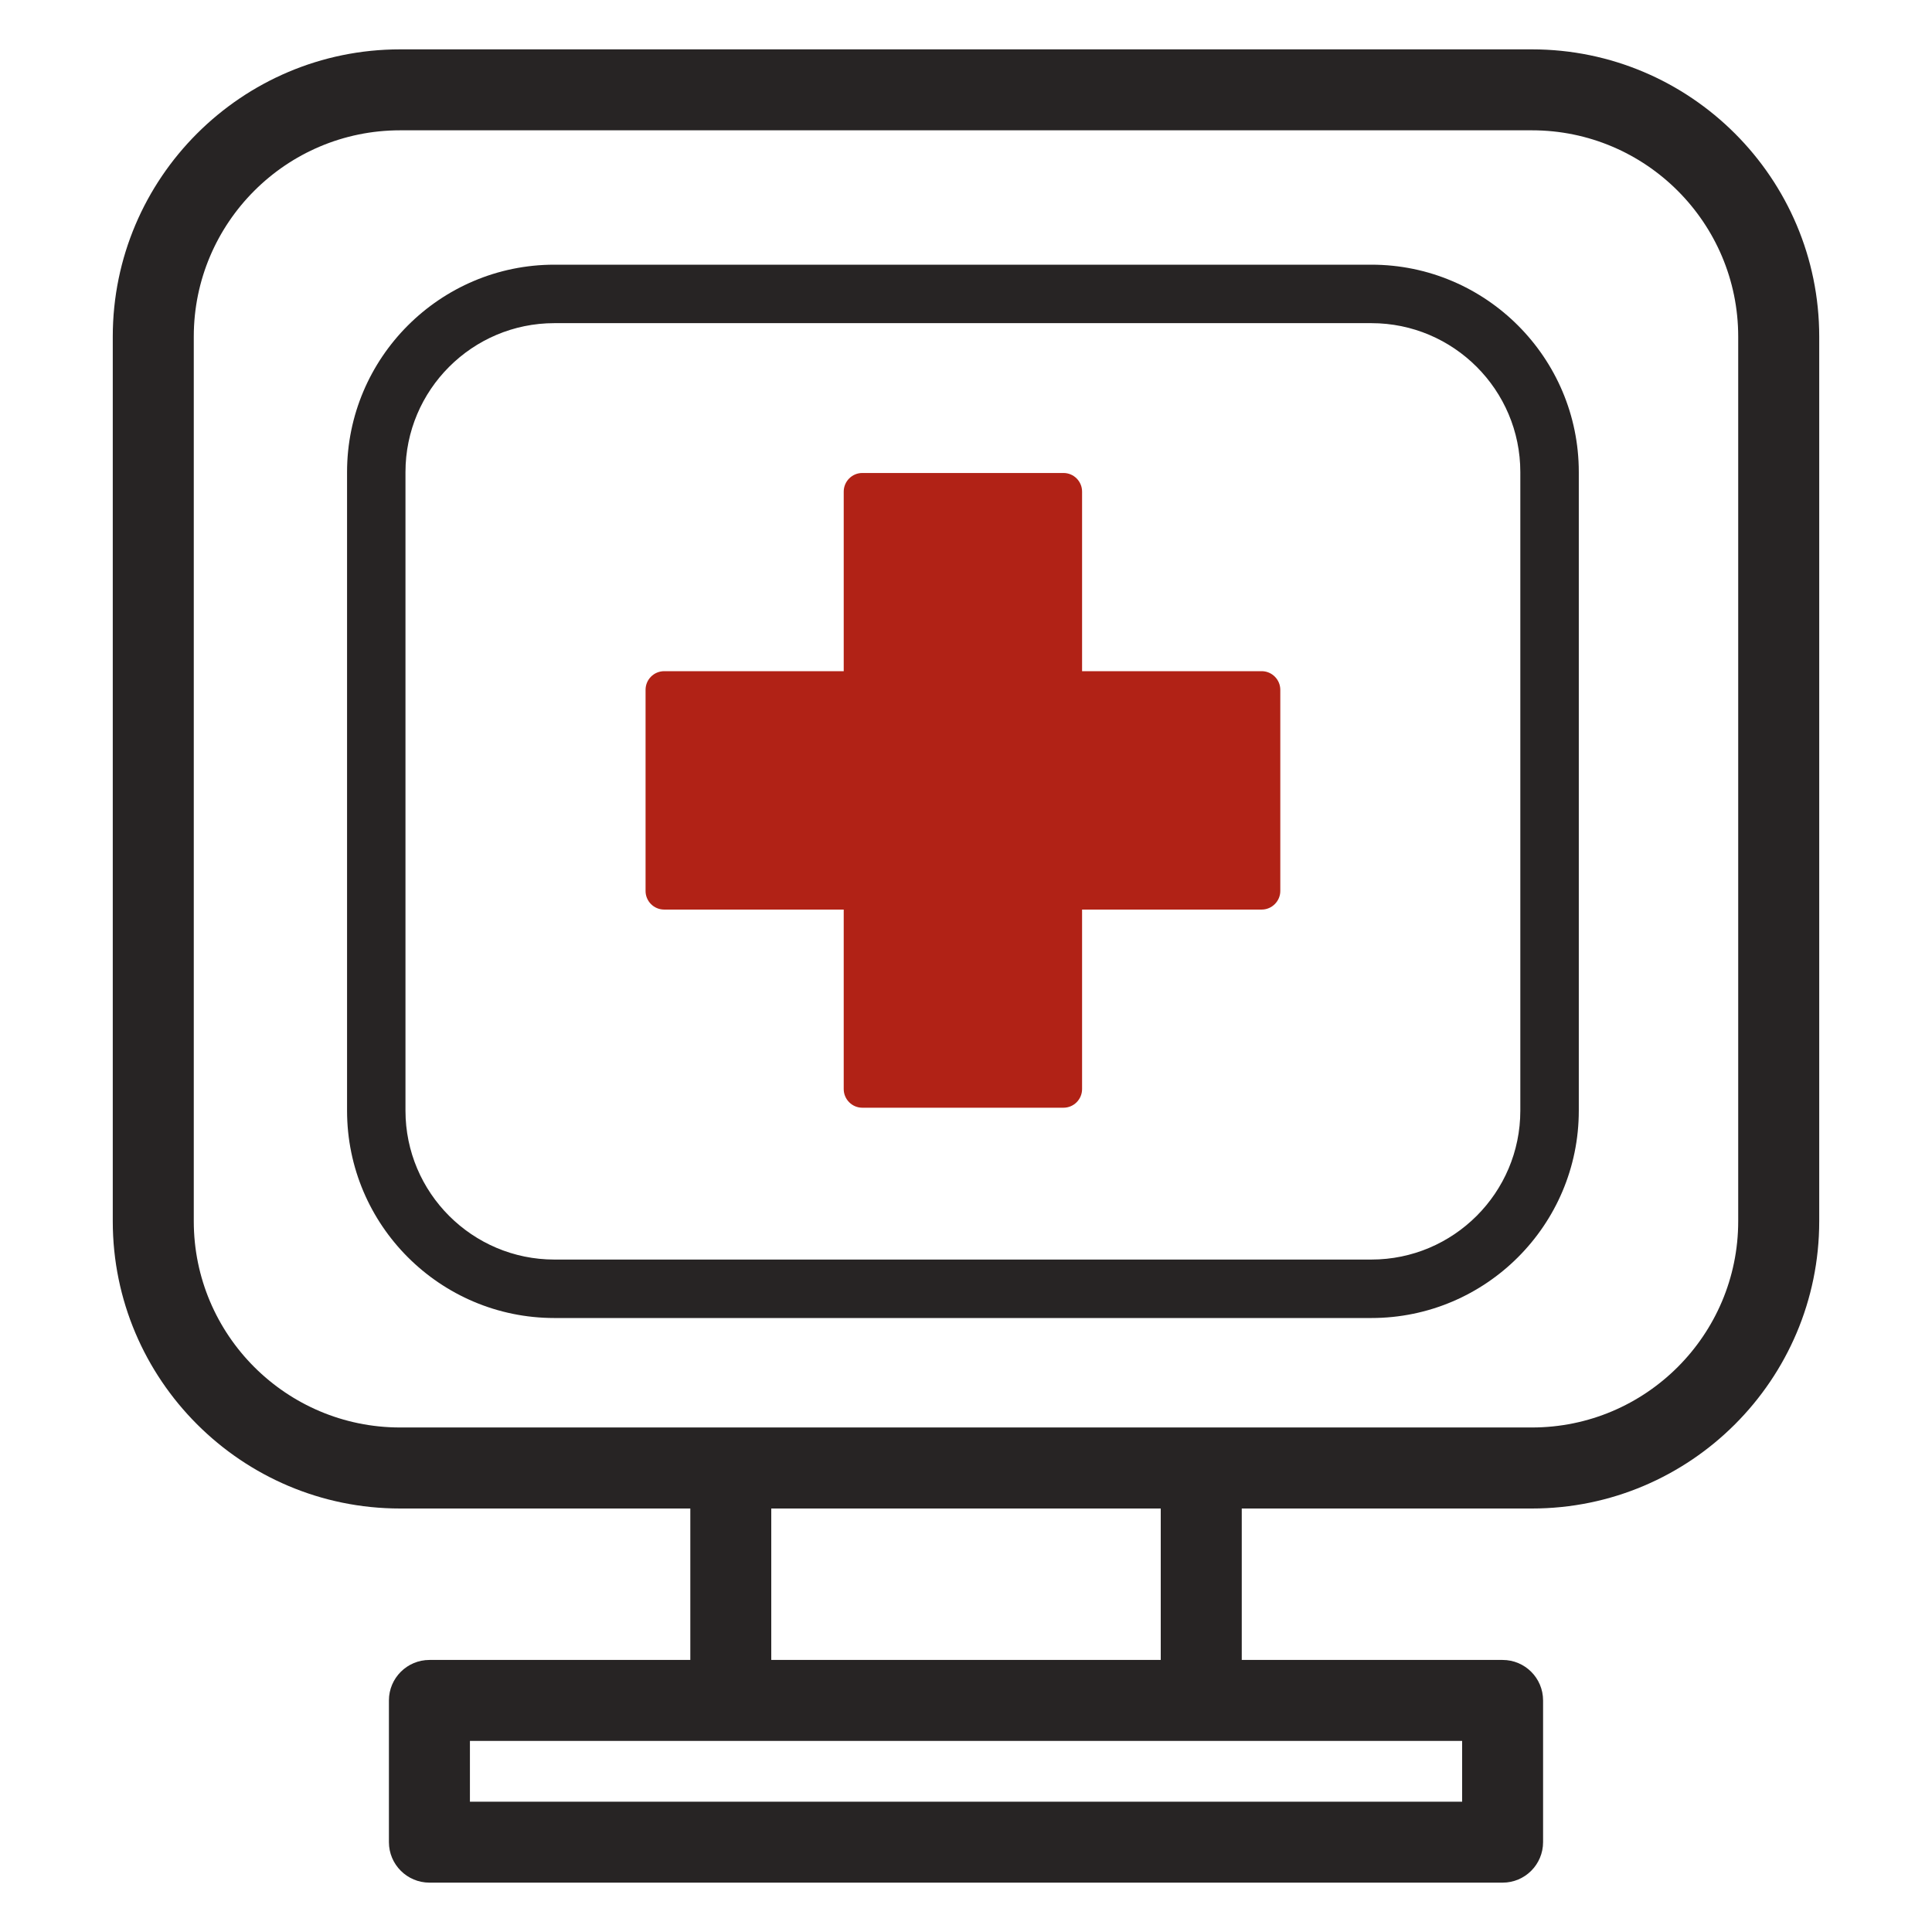 <?xml version="1.0" encoding="utf-8"?>
<!-- Generator: Adobe Illustrator 16.0.0, SVG Export Plug-In . SVG Version: 6.00 Build 0)  -->
<!DOCTYPE svg PUBLIC "-//W3C//DTD SVG 1.0//EN" "http://www.w3.org/TR/2001/REC-SVG-20010904/DTD/svg10.dtd">
<svg version="1.0" xmlns="http://www.w3.org/2000/svg" xmlns:xlink="http://www.w3.org/1999/xlink" x="0px" y="0px" width="300px"
	 height="300px" viewBox="0 0 300 300" enable-background="new 0 0 300 300" xml:space="preserve">
<g id="icon-robot">
</g>
<g id="icon-libro">
</g>
<g id="icon-djcp">
</g>
<g id="icon-casco">
</g>
<g id="icon-antena">
</g>
<g id="icon-auto">
</g>
<g id="icon-eficiencia">
</g>
<g id="icon-gas">
</g>
<g id="icon-medic">
	<g>
		<path id="XMLID_15_" fill="#272424" d="M62.126,234.24h45.066v23.516H66.688c-3.473,0-6.297,2.813-6.297,6.285v22.007
			c0,3.472,2.824,6.288,6.297,6.288h166.638c3.468,0,6.282-2.816,6.282-6.288v-22.007c0-3.472-2.814-6.285-6.282-6.285h-40.507
			V234.24h45.065c24.597,0,44.604-20.01,44.604-44.607V52.271c0-24.606-20.008-44.606-44.604-44.606H62.126
			c-24.6,0-44.615,20-44.615,44.606v137.362C17.512,214.23,37.527,234.24,62.126,234.24z M30.09,52.271
			c0-17.663,14.364-32.036,32.036-32.036h175.757c17.665,0,32.025,14.373,32.025,32.036v137.362
			c0,17.663-14.36,32.025-32.025,32.025H62.126c-17.672,0-32.036-14.362-32.036-32.025V52.271z M227.038,279.766H72.97v-9.439
			h154.068V279.766z M119.762,257.756V234.24h60.478v23.516H119.762z"/>
		<path id="XMLID_11_" fill="#272424" d="M180.427,204.661h32.521c17.771,0,32.207-14.445,32.207-32.195v-99.16
			c0-17.761-14.437-32.206-32.207-32.206H86.083c-17.754,0-32.193,14.445-32.193,32.206v99.16c0,17.75,14.439,32.195,32.193,32.195
			h32.538 M62.962,73.306c0-12.755,10.373-23.127,23.121-23.127h126.866c12.756,0,23.126,10.372,23.126,23.127v99.16
			c0,12.74-10.37,23.117-23.126,23.117H86.083c-12.748,0-23.121-10.377-23.121-23.117V73.306z M127.696,204.661h43.649"/>
		<g id="XMLID_6_">
			<path id="XMLID_9_" fill="#B12216" d="M103.139,141.238h27.873v27.871c0,1.602,1.305,2.897,2.883,2.897h31.241
				c1.596,0,2.889-1.296,2.889-2.897v-27.871h27.891c1.583,0,2.889-1.304,2.889-2.89v-31.236c0-1.593-1.306-2.892-2.889-2.892
				h-27.891V76.343c0-1.606-1.293-2.898-2.889-2.898h-31.241c-1.578,0-2.883,1.292-2.883,2.898v27.878h-27.873
				c-1.607,0-2.897,1.299-2.897,2.892v31.236C100.241,139.935,101.531,141.238,103.139,141.238z"/>
		</g>
	</g>
</g>
<g id="icon-logomarca">
</g>
<g id="icon-metrologia">
</g>
<g id="icon-graficos">
</g>
<g id="icon-aceros">
</g>
<g id="icon-pinturas">
</g>
<g id="icon-encendedores">
</g>
<g id="icon-escolares">
</g>
<g id="icon-pilas">
</g>
<g id="icon-mobiliarios">
</g>
<g id="icon-aluminio">
</g>
<g id="icon-usados">
</g>
</svg>
